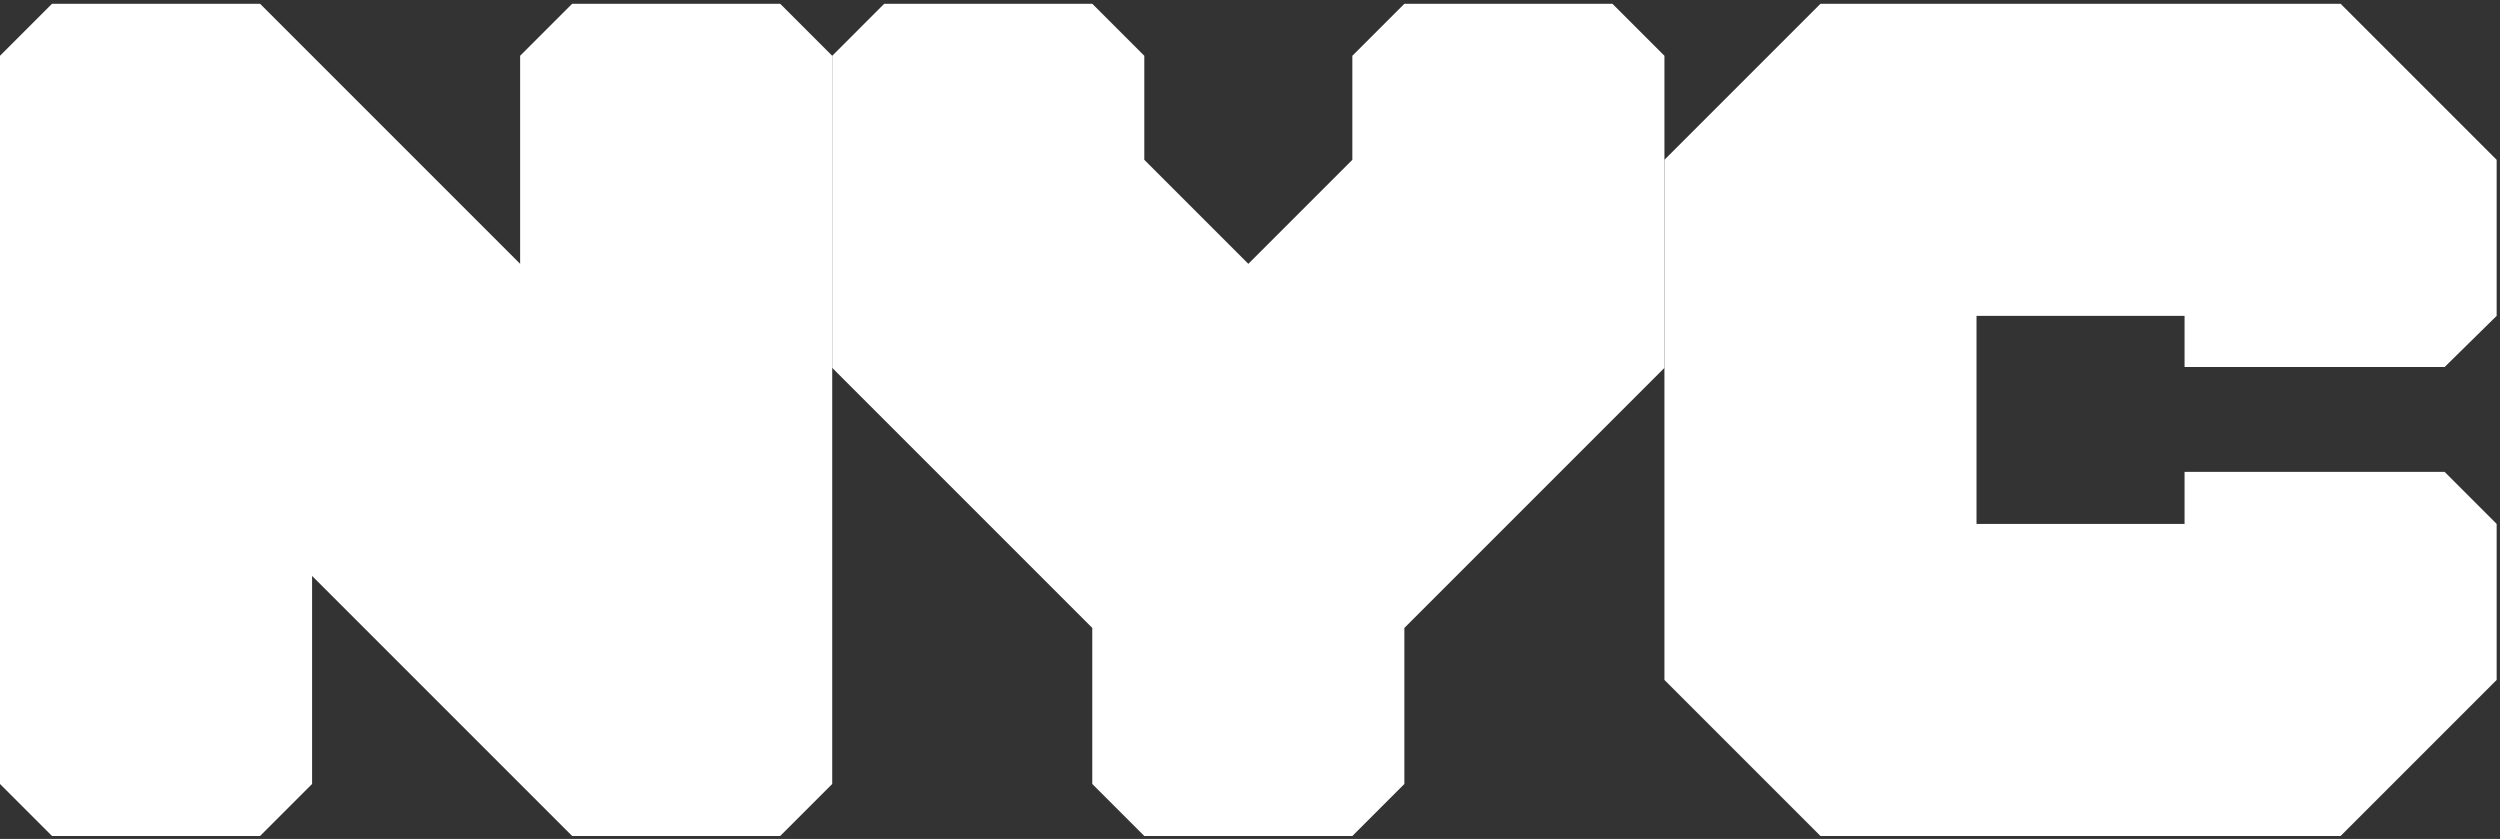 <?xml version="1.0" encoding="UTF-8"?>
<svg width="596px" height="200px" viewBox="0 0 596 200" version="1.1" xmlns="http://www.w3.org/2000/svg" xmlns:xlink="http://www.w3.org/1999/xlink">
    <rect x="0" y="0" width="596" height="200" fill="#333333" stroke="none"/>
    <title>nyc-logo</title>
    <g id="NYC" stroke="none" stroke-width="1" fill="none" fill-rule="evenodd">
        <g id="nyc-logo" fill="#FFFFFF" fill-rule="nonzero">
            <polygon id="Path" points="558 0.9 434 0.9 396.8 38.1 396.8 162.1 434 199.3 558 199.3 595.2 162.1 595.2 124.9 582.8 112.5 520.8 112.5 520.8 124.9 471.2 124.9 471.2 75.3 520.8 75.3 520.8 87.5 582.8 87.5 595.2 75.3 595.2 38.1"></polygon>
            <polygon id="Path" points="186 0.9 136.4 0.9 124 13.3 124 62.9 62 0.9 12.4 0.9 0 13.3 0 186.9 12.4 199.3 62 199.3 74.4 186.9 74.4 137.3 136.4 199.3 136.4 199.3 186 199.3 198.4 186.9 198.4 13.3"></polygon>
            <polygon id="Path" points="272.8 199.3 322.4 199.3 334.8 186.9 334.8 149.7 396.8 87.7 396.8 13.3 384.4 0.9 334.8 0.9 322.4 13.3 322.4 38.1 297.6 62.9 272.8 38.1 272.8 38.1 272.8 13.3 260.4 0.9 210.8 0.9 198.4 13.3 198.4 87.7 260.4 149.7 260.4 186.9"></polygon>
        </g>
    </g>
</svg>